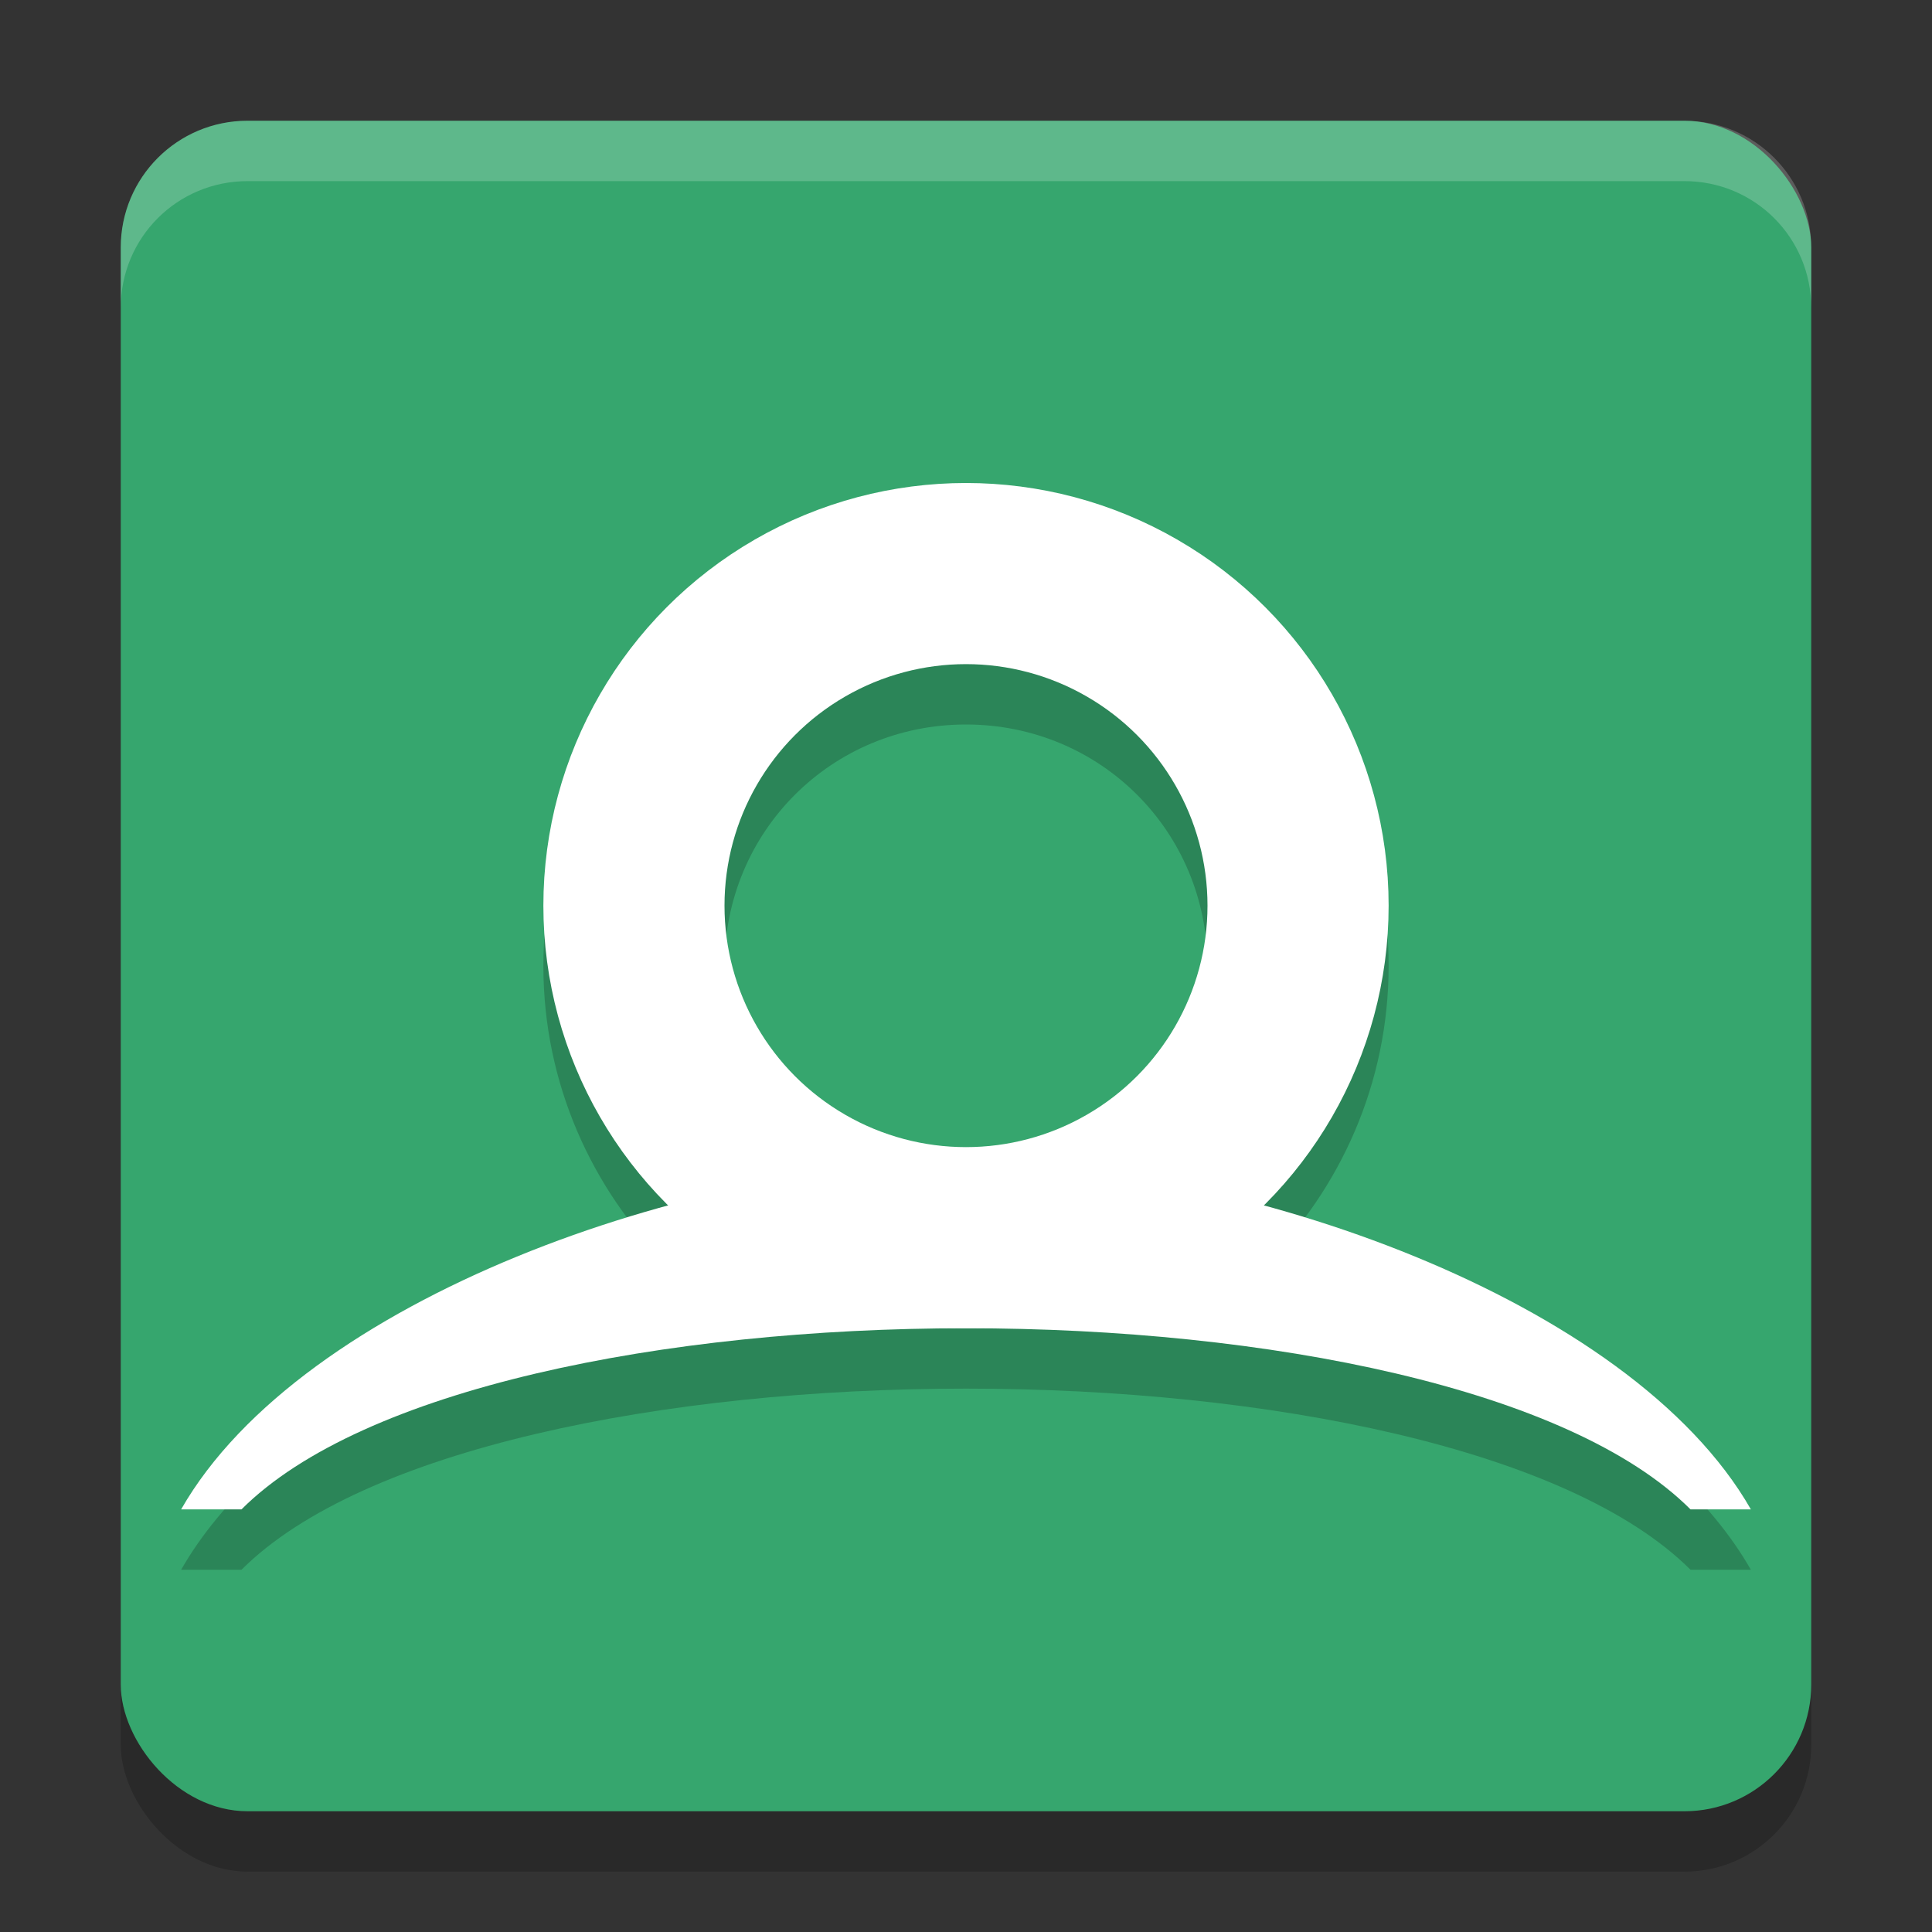 <svg width="32" height="32" version="1.1" xmlns="http://www.w3.org/2000/svg">
 <rect width="100%" height="100%" fill="#333333" stroke="none"/>
 <rect x="2" y="3" width="28" height="28" ry="2.1" style="opacity:.2"/>
 <rect x="2" y="2" width="28" height="28" ry="2.1" style="fill:#36a66e"/>
 <path d="M 4.1 2 C 2.936 2 2 2.936 2 4.1 L 2 5.1 C 2 3.936 2.936 3 4.1 3 L 27.9 3 C 29.064 3 30 3.936 30 5.1 L 30 4.1 C 30 2.936 29.064 2 27.9 2 L 4.1 2 z" style="fill:#ffffff;opacity:.2"/>
 <path d="m16 9c-3.848 0-7 3.152-7 7 0 1.936 0.797 3.696 2.08 4.967-3.409 0.926-6.746 2.699-8.08 5.033h1c2-2 7-3 12-3s10 1 12 3h1c-1.334-2.334-4.671-4.108-8.08-5.033 1.283-1.271 2.08-3.031 2.08-4.967 0-3.848-3.152-7-7-7zm0 3c2.227 0 4 1.773 4 4s-1.773 4-4 4-4-1.773-4-4 1.773-4 4-4z" style="opacity:.2"/>
 <path d="m3 25h1c2-2 7-3 12-3s10 1 12 3h1c-2-3.5-8.5-5.75-13-5.75s-11 2.25-13 5.75z" style="fill:#ffffff"/>
 <circle cx="16" cy="15" r="5.5" style="fill:none;stroke-width:3;stroke:#ffffff"/>
</svg>
